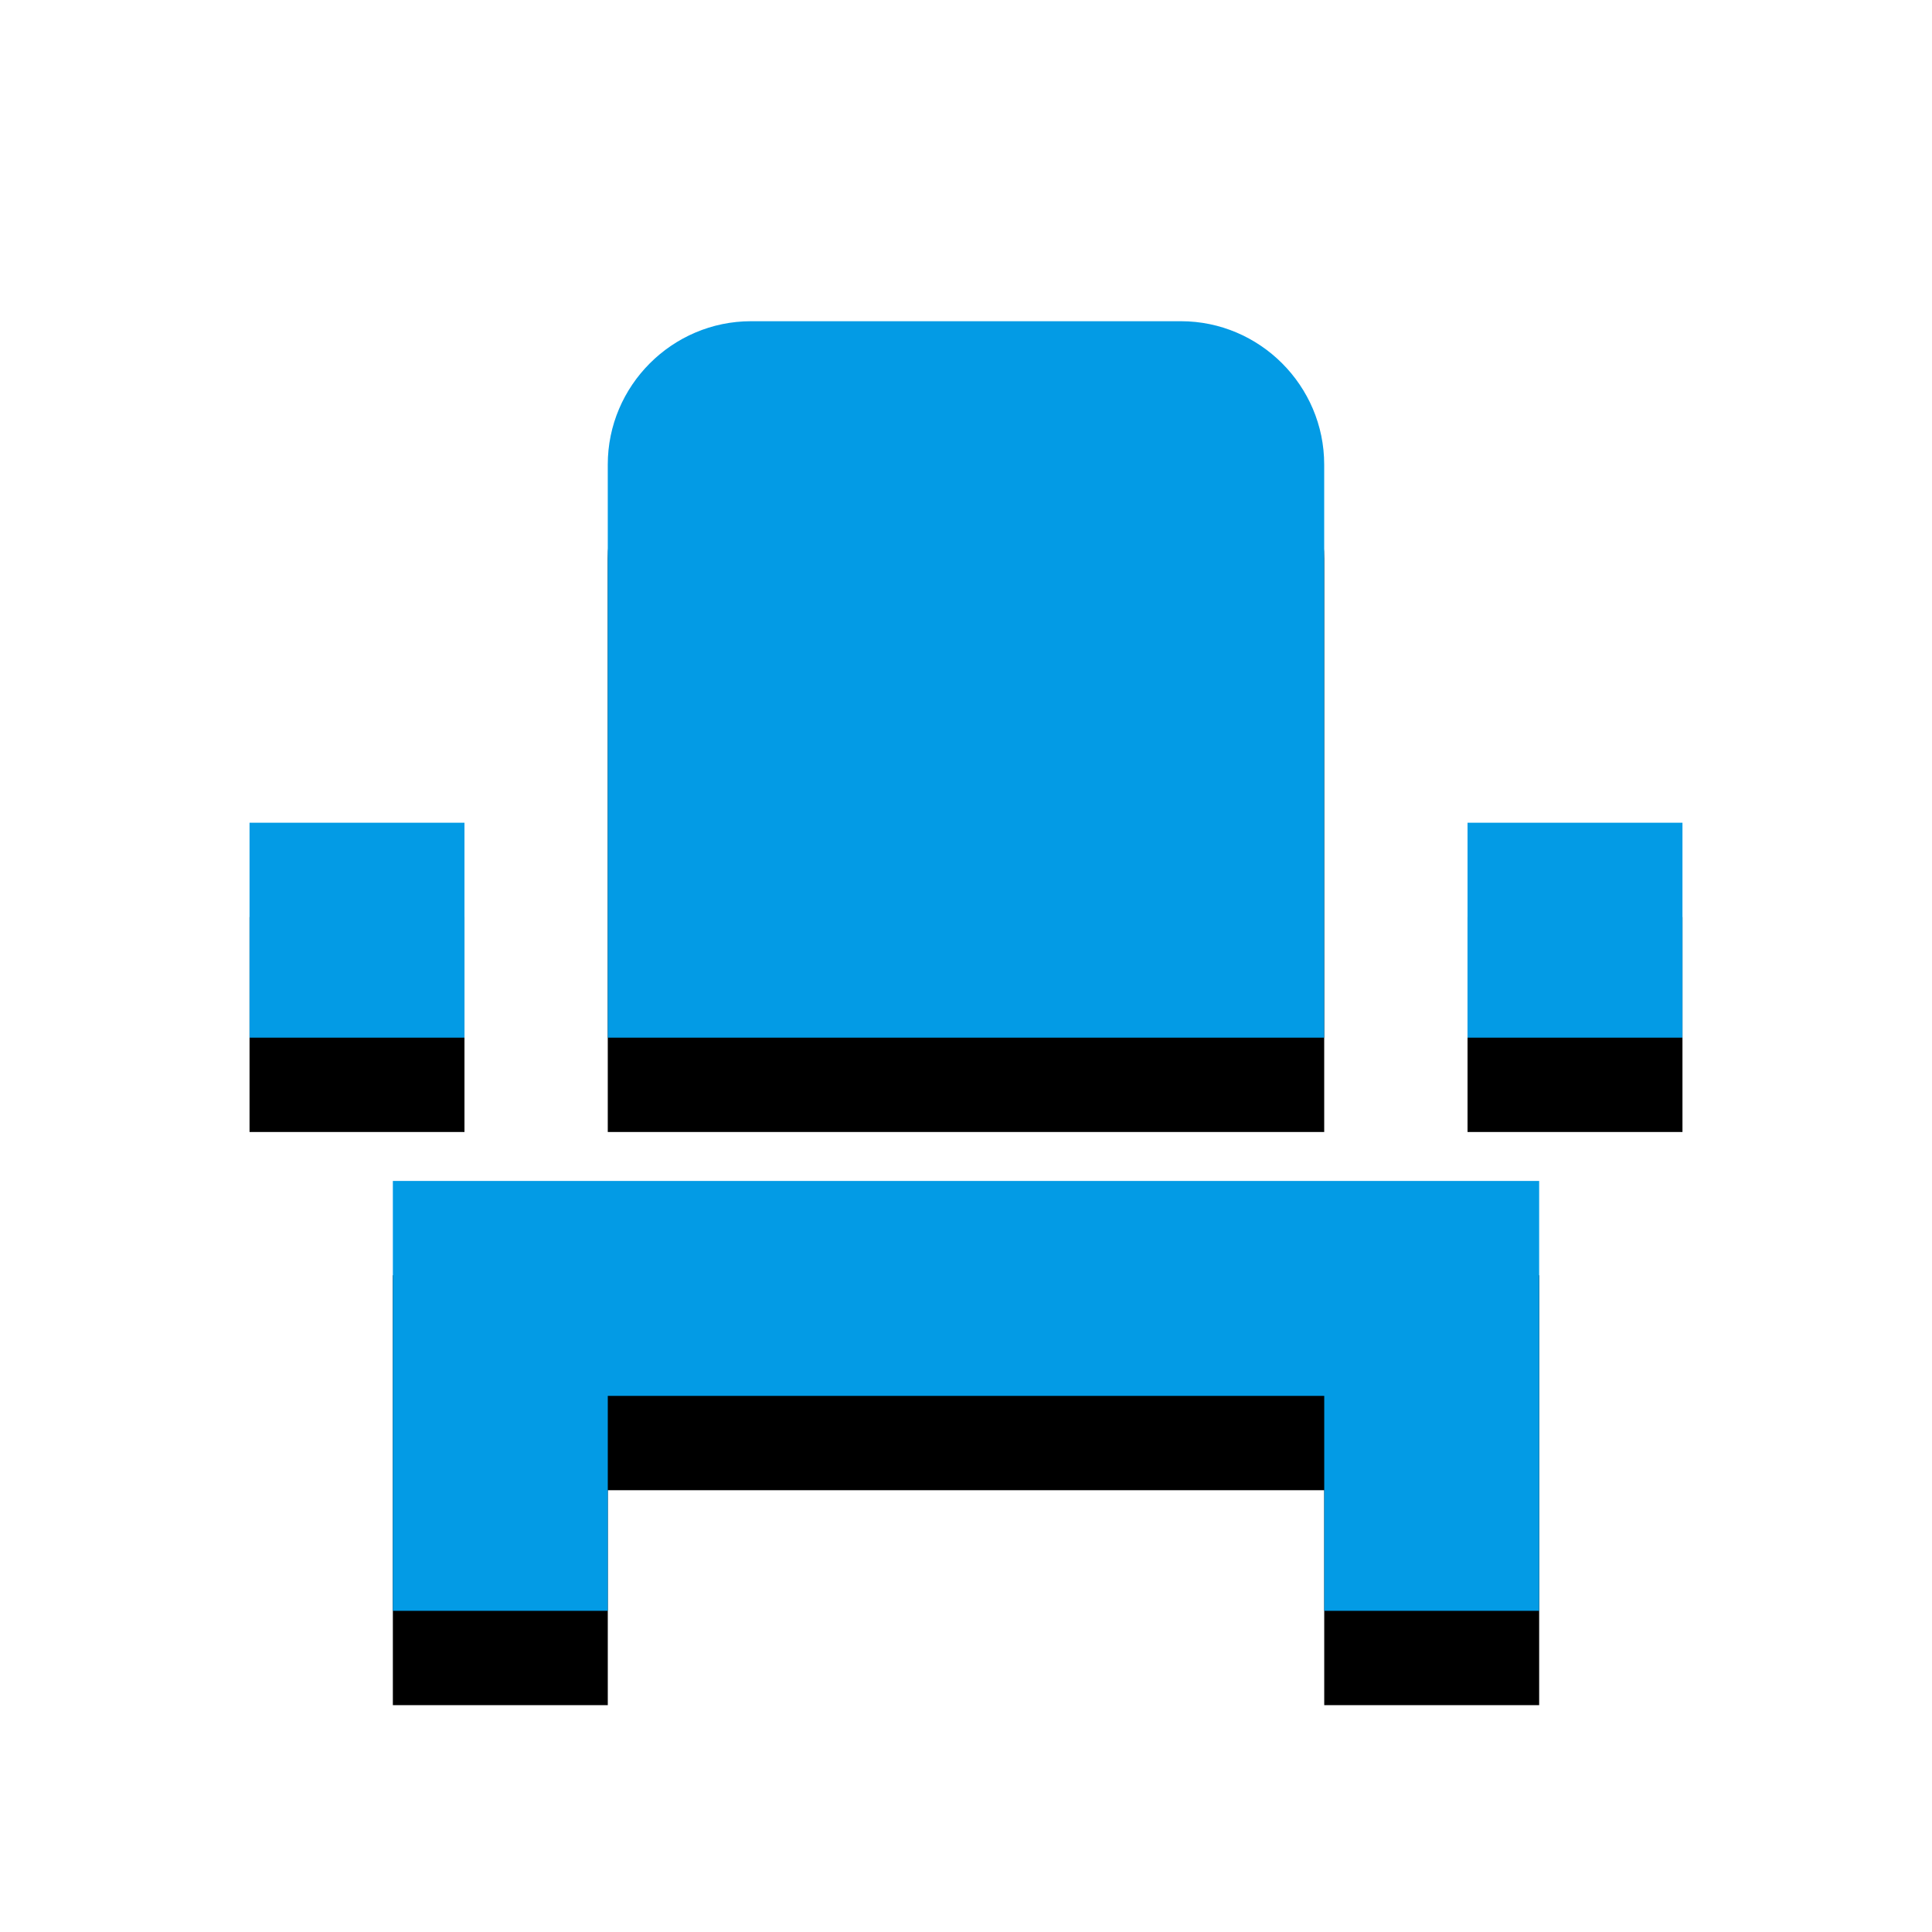 <svg version="1.1" xmlns="http://www.w3.org/2000/svg" xmlns:xlink="http://www.w3.org/1999/xlink" viewBox="0,0,1024,1024">
	<!-- Color names: teamapps-color-1 -->
	<desc>event_seat icon - Licensed under Apache License v2.0 (http://www.apache.org/licenses/LICENSE-2.0) - Created with Iconfu.com - Derivative work of Material icons (Copyright Google Inc.)</desc>
	<defs>
		<filter id="filter-62e9QQbc" x="-13%" y="-7%" width="143%" height="153%" color-interpolation-filters="sRGB">
			<feColorMatrix values="1 0 0 0 0 0 1 0 0 0 0 0 1 0 0 0 0 0 0.2 0" in="SourceGraphic"/>
			<feOffset dy="20"/>
			<feGaussianBlur stdDeviation="11" result="blur0"/>
			<feColorMatrix values="1 0 0 0 0 0 1 0 0 0 0 0 1 0 0 0 0 0 0.3 0" in="SourceGraphic"/>
			<feOffset dy="30"/>
			<feGaussianBlur stdDeviation="20" result="blur1"/>
			<feMerge>
				<feMergeNode in="blur0"/>
				<feMergeNode in="blur1"/>
			</feMerge>
		</filter>
	</defs>
	<g fill="none" fill-rule="nonzero" style="mix-blend-mode: normal">
		<path d="M701.86,549.98h-379.73v-303.79c0,-41.77 34.18,-75.94 75.94,-75.94h227.84c41.77,0 75.94,34.18 75.94,75.94zM208.22,625.92h607.57v227.84h-113.92v-113.92h-379.73v113.92h-113.92zM777.82,436.06h113.92v113.92h-113.92zM132.26,436.06h113.92v113.92h-113.92z" fill="#000000" filter="url(#filter-62e9QQbc)"/>
		<g>
			<g color="#039be5" class="teamapps-color-1">
				<path d="M701.86,549.98h-379.73v-303.79c0,-41.77 34.18,-75.94 75.94,-75.94h227.84c41.77,0 75.94,34.18 75.94,75.94zM208.22,625.92h607.57v227.84h-113.92v-113.92h-379.73v113.92h-113.92zM777.82,436.06h113.92v113.92h-113.92zM132.26,436.06h113.92v113.92h-113.92z" fill="currentColor"/>
			</g>
		</g>
	</g>
</svg>